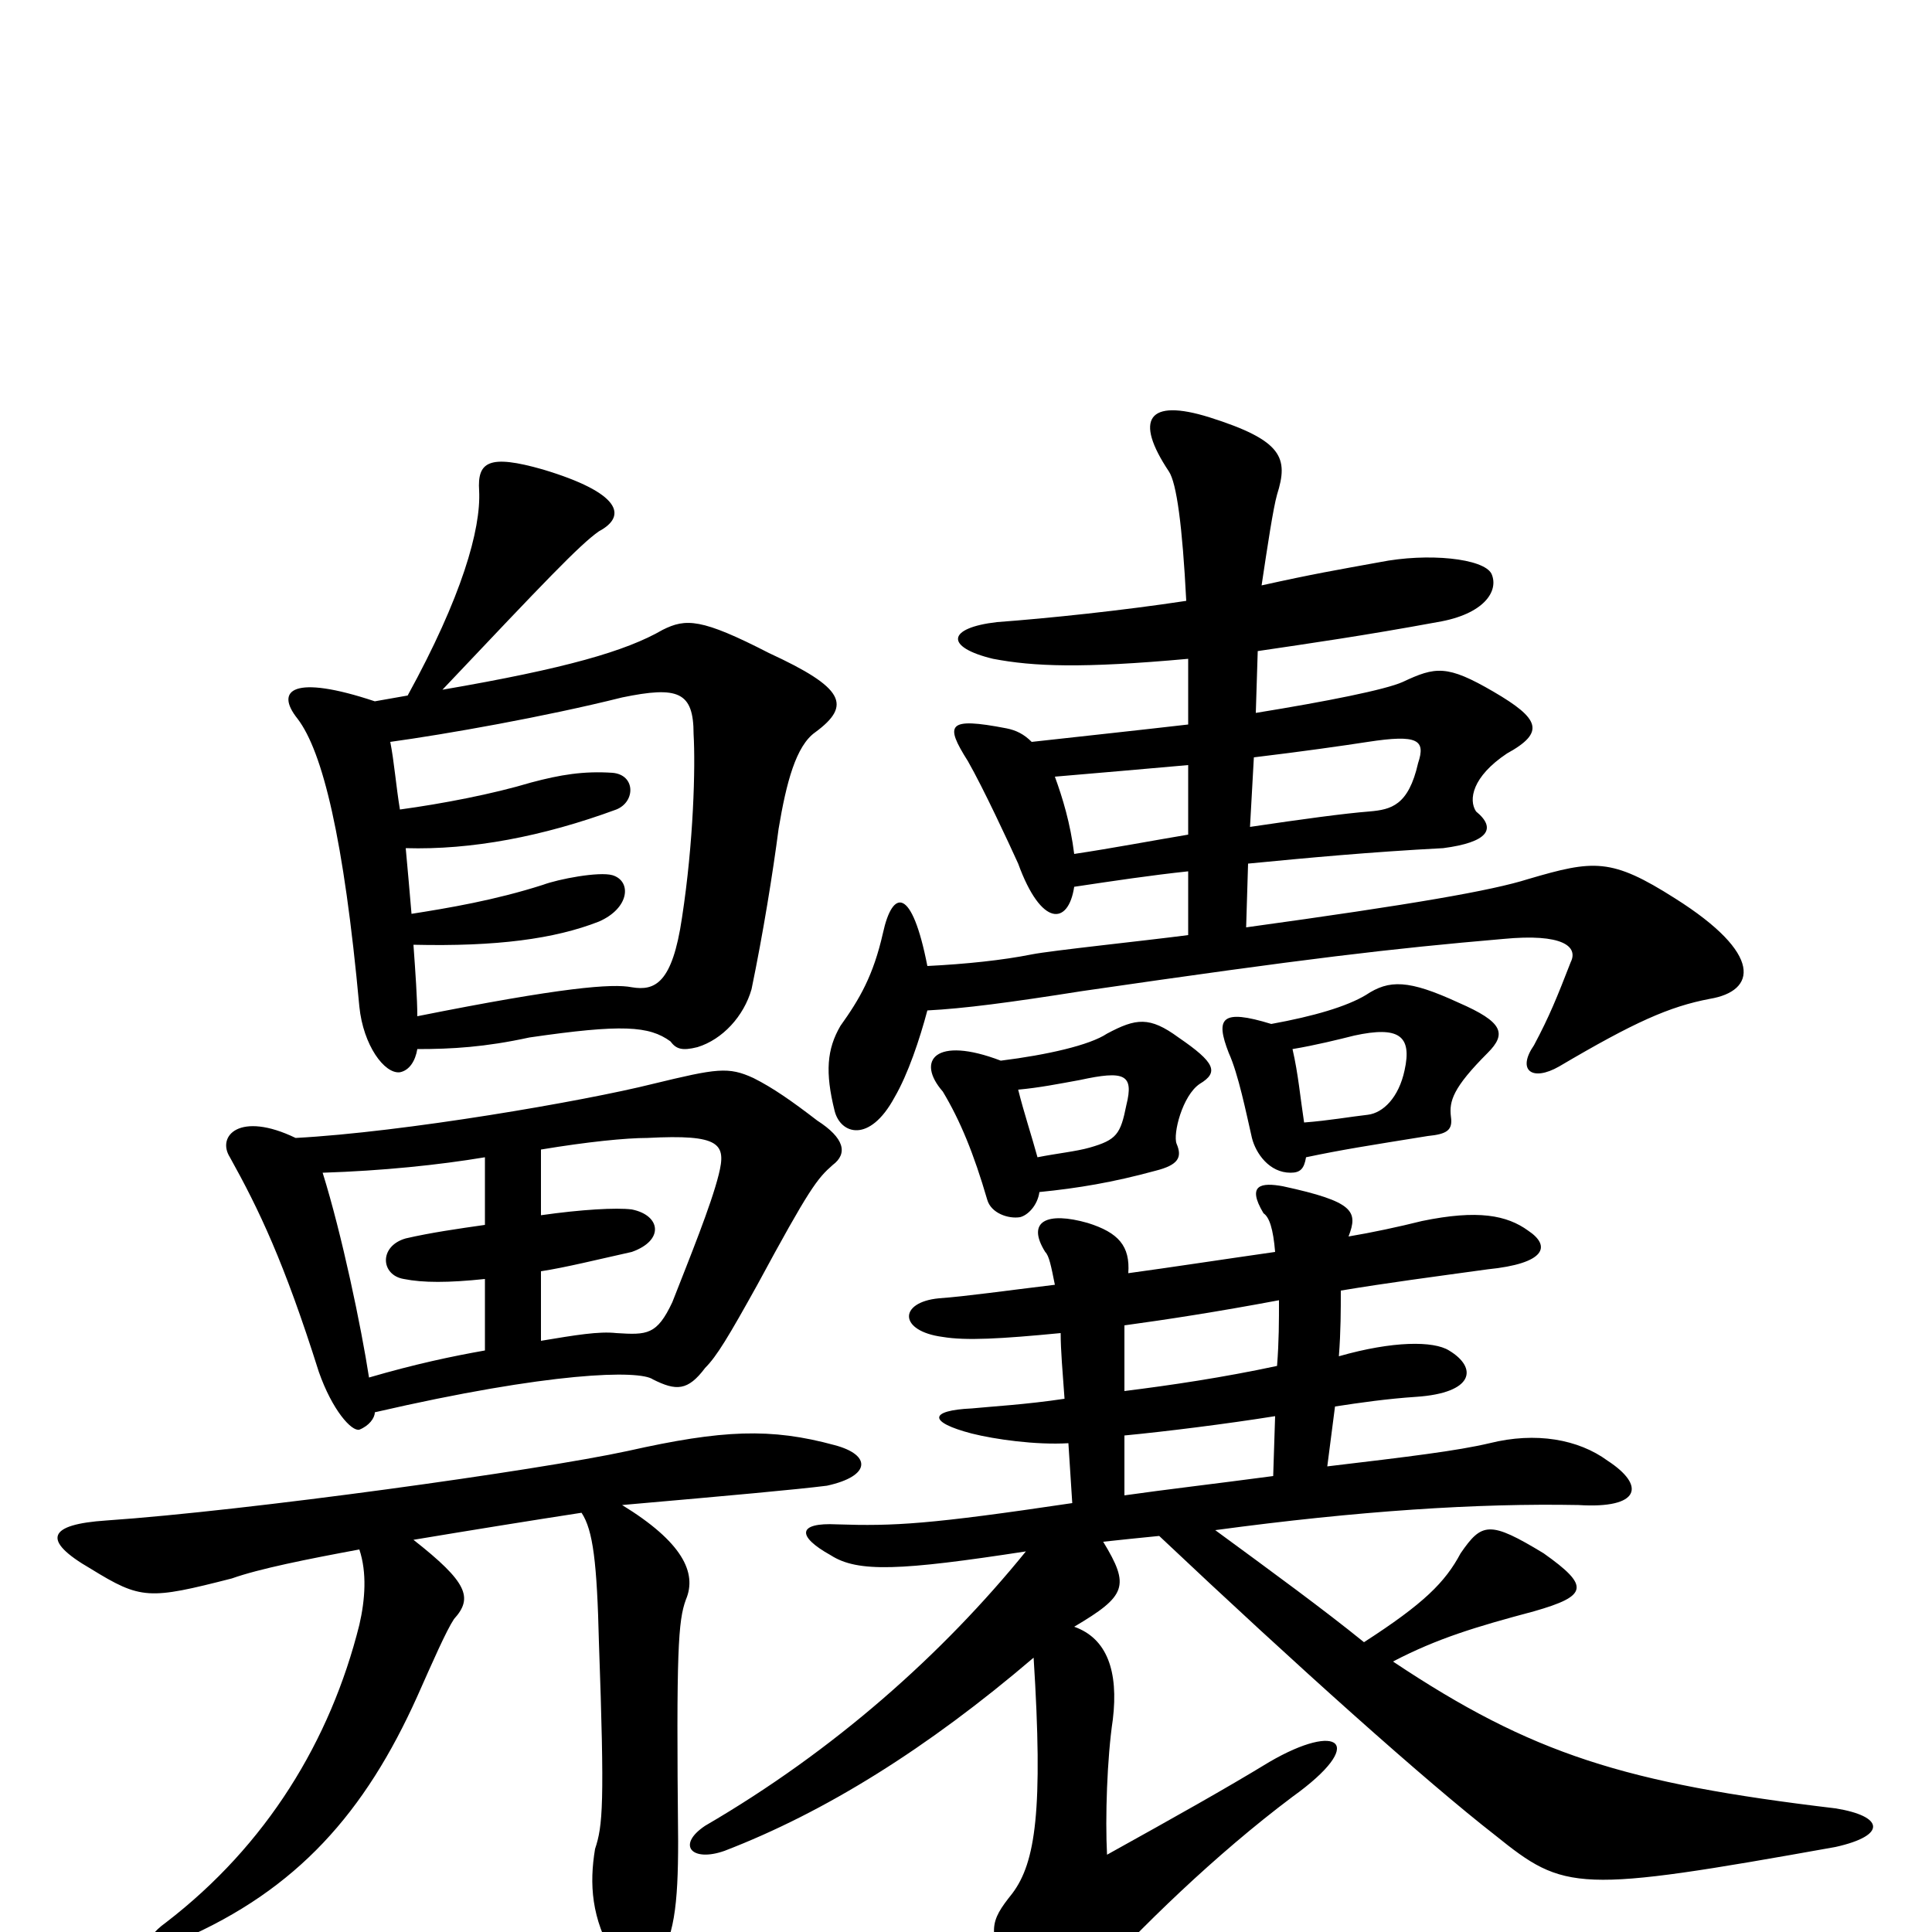 <svg xmlns="http://www.w3.org/2000/svg" viewBox="0 -1000 1000 1000">
	<path fill="#000000" d="M186 -198C190 -186 189 -172 186 -159C171 -99 138 -45 86 -5C72 5 76 12 94 4C154 -22 189 -62 216 -122C224 -140 231 -156 235 -162C245 -173 242 -181 214 -203C244 -208 275 -213 301 -217C307 -208 309 -191 310 -150C313 -66 312 -55 308 -43C305 -25 306 -7 318 13C326 29 332 30 339 17C349 4 351 -14 351 -47C350 -146 351 -161 355 -172C361 -186 353 -202 322 -221C379 -226 412 -229 428 -231C451 -236 451 -247 432 -252C399 -261 374 -260 325 -249C279 -239 128 -218 55 -213C25 -211 21 -203 47 -188C73 -172 77 -172 120 -183C134 -188 159 -193 186 -198ZM659 -236C629 -232 603 -229 582 -226V-257C603 -259 635 -263 660 -267ZM549 -310C549 -301 550 -290 551 -276C531 -273 513 -272 503 -271C481 -270 480 -264 503 -258C515 -255 536 -252 553 -253L555 -222C481 -211 463 -210 433 -211C413 -212 412 -205 430 -195C444 -186 466 -187 531 -197C488 -144 432 -94 365 -55C350 -45 358 -36 375 -42C427 -62 480 -95 535 -142C540 -63 536 -36 524 -20C512 -5 511 -1 523 26C533 51 542 50 563 28C590 -2 629 -40 669 -70C708 -98 693 -109 657 -88C634 -74 609 -60 573 -40C572 -59 573 -90 576 -110C579 -135 573 -152 556 -158C583 -174 585 -179 571 -202C580 -203 590 -204 600 -205C671 -138 738 -78 774 -50C810 -21 816 -20 950 -44C977 -50 975 -60 950 -64C841 -77 793 -92 721 -140C744 -152 764 -158 794 -166C822 -174 823 -179 799 -196C771 -213 767 -212 756 -196C748 -181 737 -170 706 -150C685 -167 659 -186 629 -208C703 -218 765 -222 817 -221C849 -219 852 -231 832 -244C817 -255 795 -259 771 -253C754 -249 729 -246 687 -241L691 -272C704 -274 718 -276 733 -277C763 -279 765 -292 750 -301C742 -306 721 -306 693 -298C694 -311 694 -322 694 -332C718 -336 741 -339 770 -343C800 -346 803 -355 791 -363C780 -371 765 -374 736 -368C724 -365 710 -362 698 -360C703 -373 701 -378 664 -386C653 -388 645 -387 654 -372C657 -370 659 -364 660 -352C632 -348 606 -344 584 -341C585 -355 579 -362 563 -367C542 -373 531 -368 541 -352C543 -350 544 -345 546 -335C521 -332 500 -329 486 -328C465 -326 465 -311 488 -308C500 -306 518 -307 549 -310ZM662 -327C662 -316 662 -306 661 -293C633 -287 606 -283 582 -280C582 -296 582 -306 582 -314C604 -317 630 -321 662 -327ZM153 -411C124 -425 112 -412 119 -401C134 -374 147 -347 165 -290C172 -270 182 -259 186 -260C191 -262 194 -266 194 -269C285 -290 331 -291 338 -286C350 -280 356 -280 365 -292C371 -298 377 -308 392 -335C419 -385 423 -390 431 -397C439 -403 437 -411 423 -420C410 -430 400 -437 390 -442C377 -448 371 -447 338 -439C302 -430 209 -414 153 -411ZM280 -306V-342C293 -344 309 -348 327 -352C344 -358 342 -371 327 -374C319 -375 301 -374 280 -371V-405C304 -409 324 -411 335 -411C373 -413 376 -408 372 -392C368 -376 357 -349 348 -326C340 -309 335 -309 319 -310C310 -311 298 -309 280 -306ZM251 -401V-366C237 -364 223 -362 210 -359C196 -355 197 -340 209 -338C219 -336 232 -336 251 -338V-301C234 -298 215 -294 191 -287C187 -313 177 -361 167 -393C198 -394 227 -397 251 -401ZM537 -401C534 -412 530 -424 527 -436C538 -437 548 -439 559 -441C582 -446 587 -444 583 -428C580 -413 578 -410 564 -406C557 -404 547 -403 537 -401ZM518 -451C484 -464 474 -451 488 -435C497 -420 504 -403 511 -379C513 -372 522 -369 528 -370C532 -371 537 -376 538 -383C558 -385 576 -388 598 -394C610 -397 612 -401 609 -408C607 -413 612 -433 621 -439C631 -445 629 -450 610 -463C595 -474 588 -473 573 -465C564 -459 542 -454 518 -451ZM675 -419C673 -432 672 -444 669 -457C681 -459 693 -462 701 -464C724 -469 731 -464 727 -446C724 -432 716 -424 708 -423C699 -422 688 -420 675 -419ZM658 -470C632 -478 629 -473 636 -455C641 -444 645 -424 648 -411C650 -403 657 -393 668 -393C673 -393 675 -395 676 -401C695 -405 708 -407 739 -412C749 -413 752 -415 751 -422C750 -430 752 -437 770 -455C780 -465 778 -471 755 -481C729 -493 719 -493 707 -485C697 -479 680 -474 658 -470ZM207 -581C205 -593 204 -606 202 -616C231 -620 282 -629 322 -639C351 -645 359 -642 359 -620C360 -603 359 -564 353 -525C348 -491 339 -487 327 -489C317 -491 291 -489 216 -474C216 -483 215 -497 214 -511C257 -510 287 -514 310 -523C326 -530 327 -544 317 -547C310 -549 289 -545 281 -542C256 -534 232 -530 213 -527C212 -539 211 -550 210 -561C244 -560 281 -567 319 -581C329 -585 329 -599 317 -600C302 -601 290 -599 275 -595C255 -589 229 -584 207 -581ZM615 -568C597 -565 576 -561 556 -558C554 -574 550 -587 546 -598C569 -600 593 -602 615 -604ZM649 -608C674 -611 695 -614 708 -616C734 -620 738 -617 734 -605C729 -583 720 -581 709 -580C696 -579 674 -576 647 -572ZM615 -659C615 -649 615 -638 615 -625C589 -622 561 -619 534 -616C530 -620 526 -622 521 -623C490 -629 489 -625 501 -606C509 -592 522 -564 527 -553C539 -520 553 -521 556 -541C576 -544 596 -547 615 -549V-516C592 -513 544 -508 534 -506C519 -503 500 -501 480 -500C472 -541 462 -540 457 -517C452 -495 445 -483 435 -469C428 -457 427 -445 432 -425C435 -413 450 -408 463 -432C470 -444 476 -462 480 -477C499 -478 522 -481 560 -487C677 -504 720 -509 778 -514C809 -517 817 -510 813 -502C806 -484 802 -474 794 -459C785 -446 793 -440 807 -448C846 -471 864 -479 885 -483C909 -487 913 -506 867 -535C834 -556 825 -555 791 -545C772 -539 732 -532 645 -520L646 -553C677 -556 709 -559 747 -561C770 -564 775 -571 764 -580C760 -586 762 -598 780 -610C800 -621 797 -628 773 -642C749 -656 743 -655 726 -647C717 -643 687 -637 650 -631L651 -663C678 -667 706 -671 744 -678C768 -682 776 -694 772 -703C768 -711 739 -714 714 -709C692 -705 680 -703 653 -697C656 -717 659 -737 661 -744C667 -763 664 -772 626 -784C594 -794 587 -783 605 -756C609 -750 612 -728 614 -689C581 -684 543 -680 516 -678C490 -675 489 -665 514 -659C535 -655 560 -654 615 -659ZM211 -640C205 -639 200 -638 194 -637C152 -651 142 -643 154 -628C167 -611 178 -566 186 -479C188 -459 199 -444 207 -445C212 -446 215 -451 216 -457C234 -457 251 -458 274 -463C322 -470 336 -469 347 -461C350 -457 353 -456 361 -458C374 -462 385 -474 389 -488C395 -517 400 -548 403 -571C407 -595 412 -614 422 -621C441 -635 437 -644 398 -662C363 -680 355 -680 343 -674C324 -663 293 -654 229 -643C282 -699 300 -718 310 -725C325 -733 321 -745 281 -757C253 -765 247 -761 248 -746C249 -726 239 -691 211 -640Z"/>
</svg>
